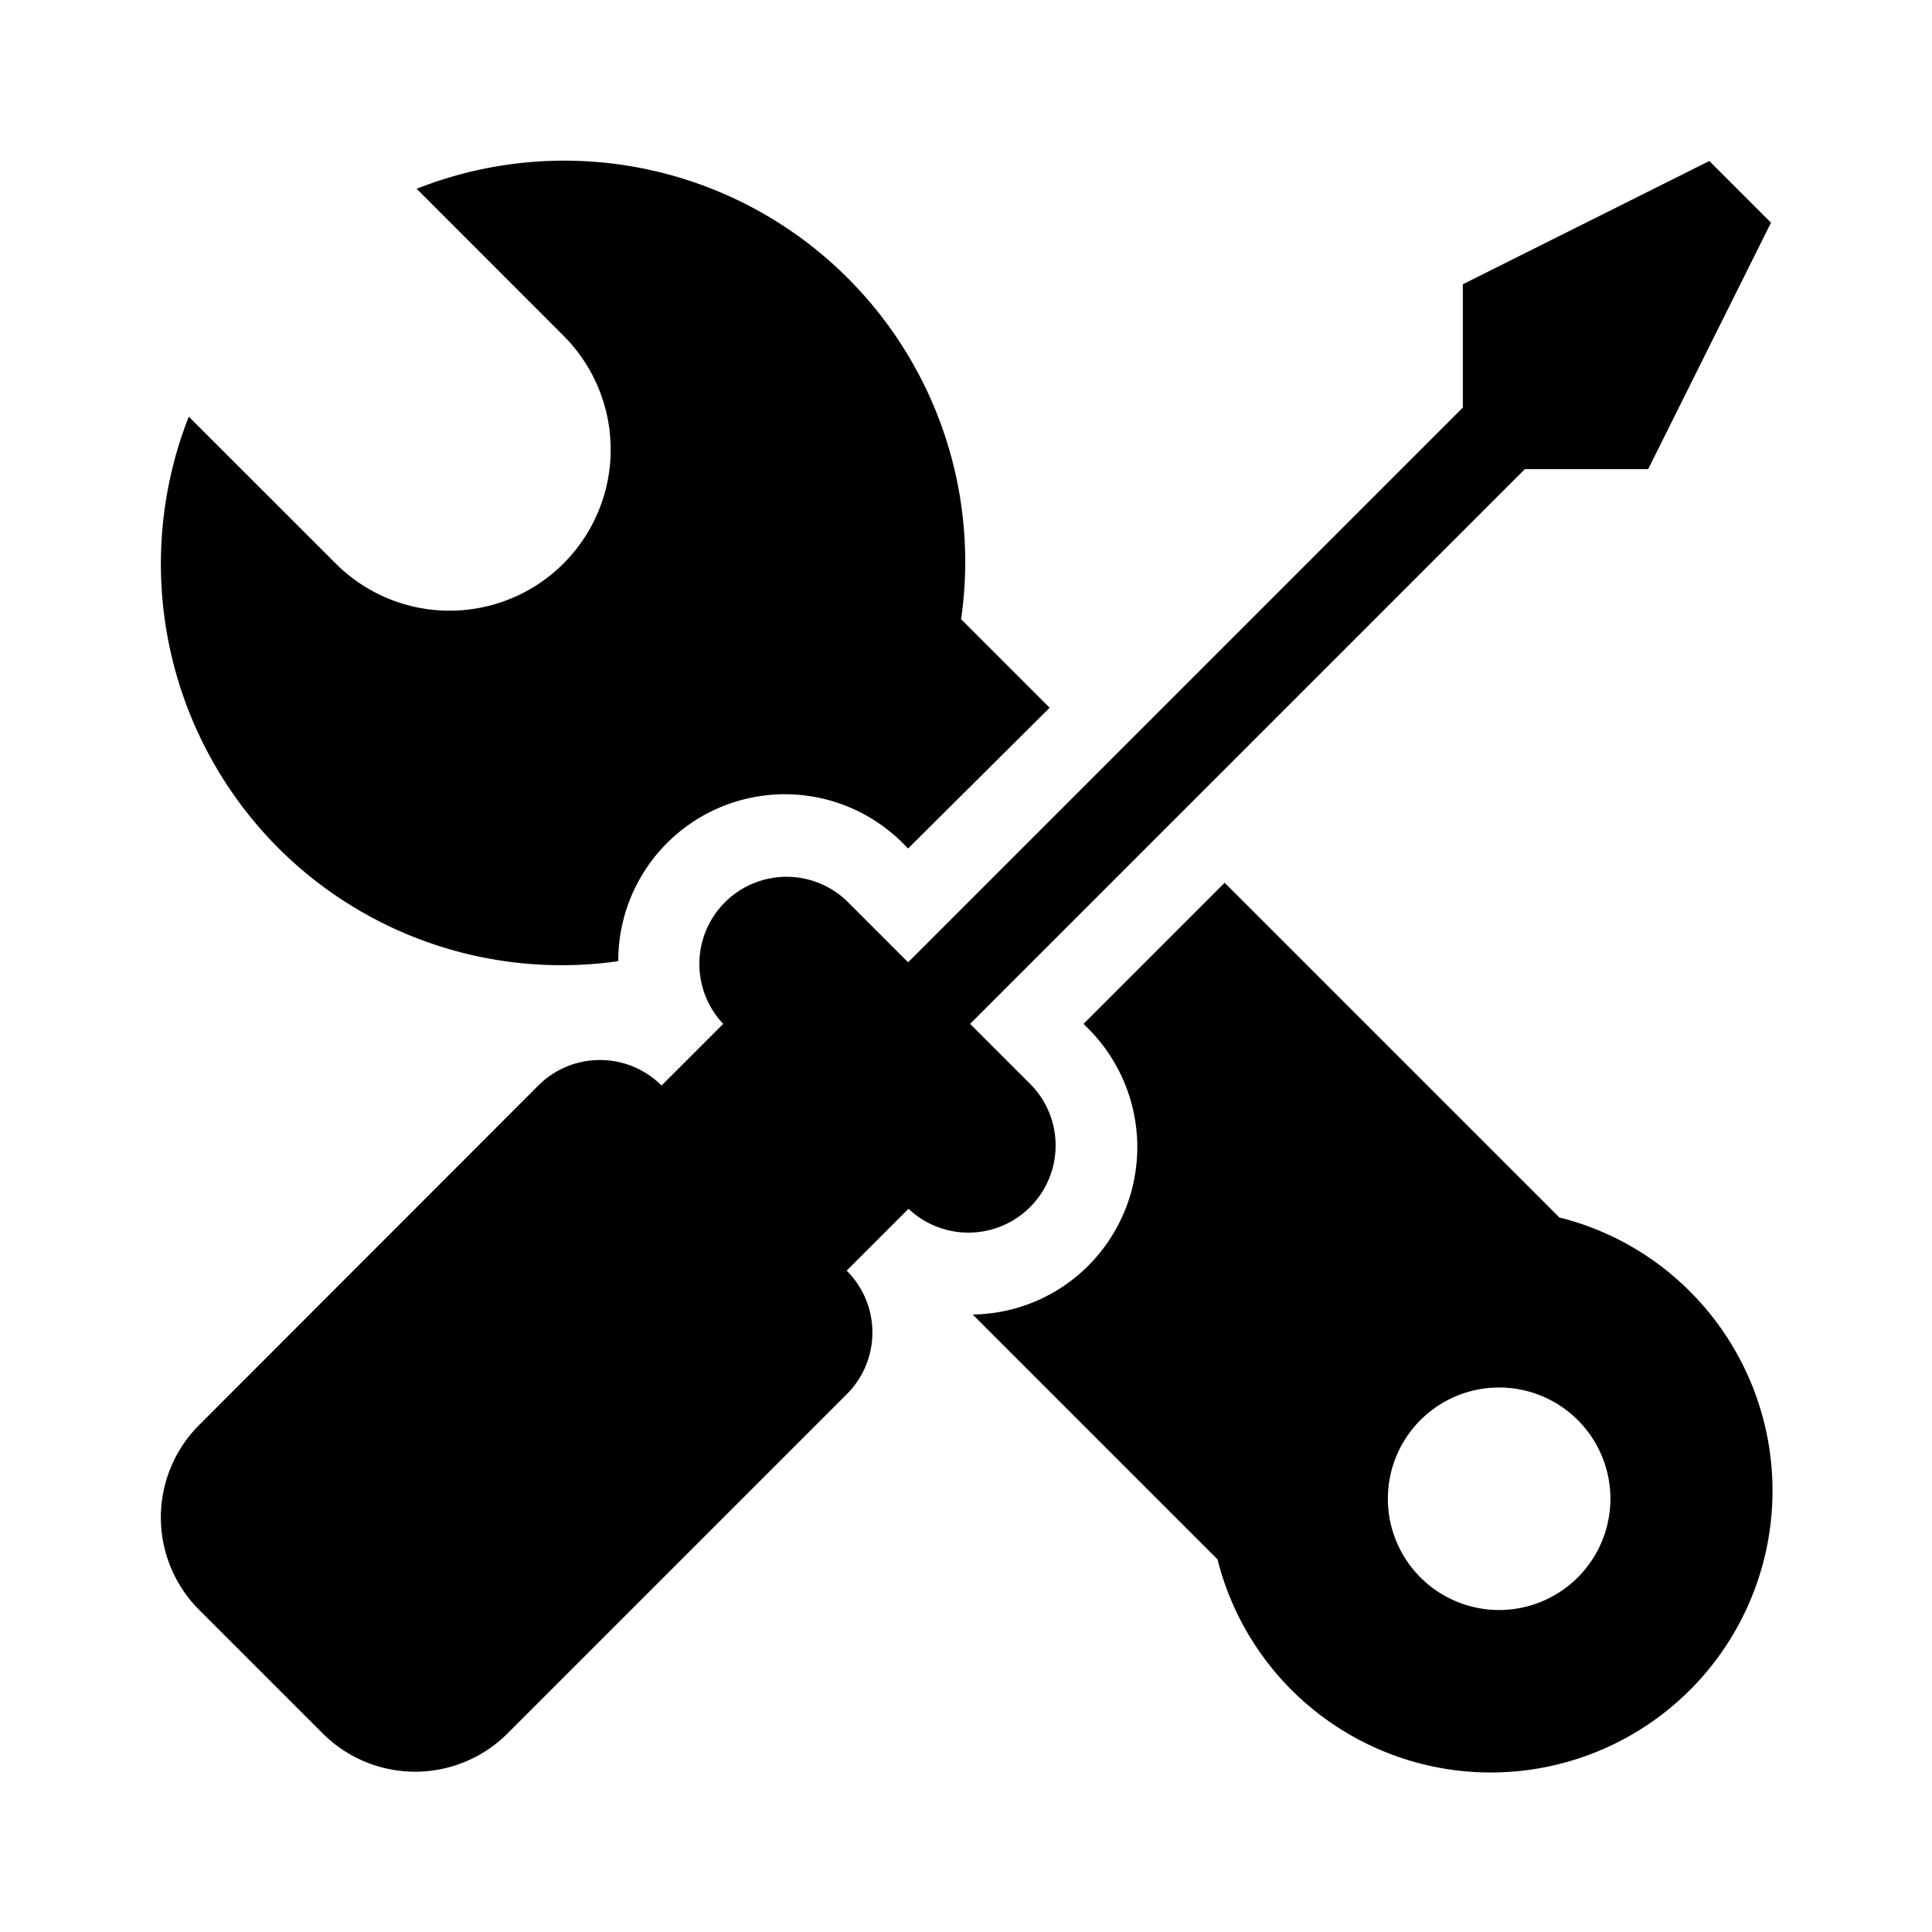 <svg xmlns="http://www.w3.org/2000/svg" viewBox="0 0 24 24"><title>Maintenance Icon</title><desc>A picture showing a wrench and a screwdriver tools.</desc><path d="M3.462 10.539a5 5 0 01-1.117-5.363L4.17 7A2 2 0 007 4.17L5.176 2.345a4.982 4.982 0 016.763 5.347l1.1 1.1-1.758 1.748-.059-.059A2.07 2.07 0 007.68 11.94a4.978 4.978 0 01-4.218-1.401zm17.513 5.486a3.5 3.5 0 11-5.851 3.345l-3.041-3.041a2.064 2.064 0 001.436-.606 2.085 2.085 0 000-2.945l-.059-.059 1.753-1.753 4.158 4.158a3.472 3.472 0 011.604.901zM19.6 17.641a1.382 1.382 0 100 1.954 1.381 1.381 0 000-1.954zm-9.08-1.859l.766-.766a1.083 1.083 0 001.531-1.531l-.766-.766 6.891-6.891h1.532L22 2.766 21.234 2l-3.062 1.531v1.532l-6.891 6.891-.766-.766a1.083 1.083 0 00-1.531 1.531l-.766.766a1.082 1.082 0 00-1.531 0L2.476 17.7a1.623 1.623 0 000 2.3l1.531 1.531a1.623 1.623 0 002.3 0l4.211-4.211a1.082 1.082 0 00-.003-1.538z"/></svg>